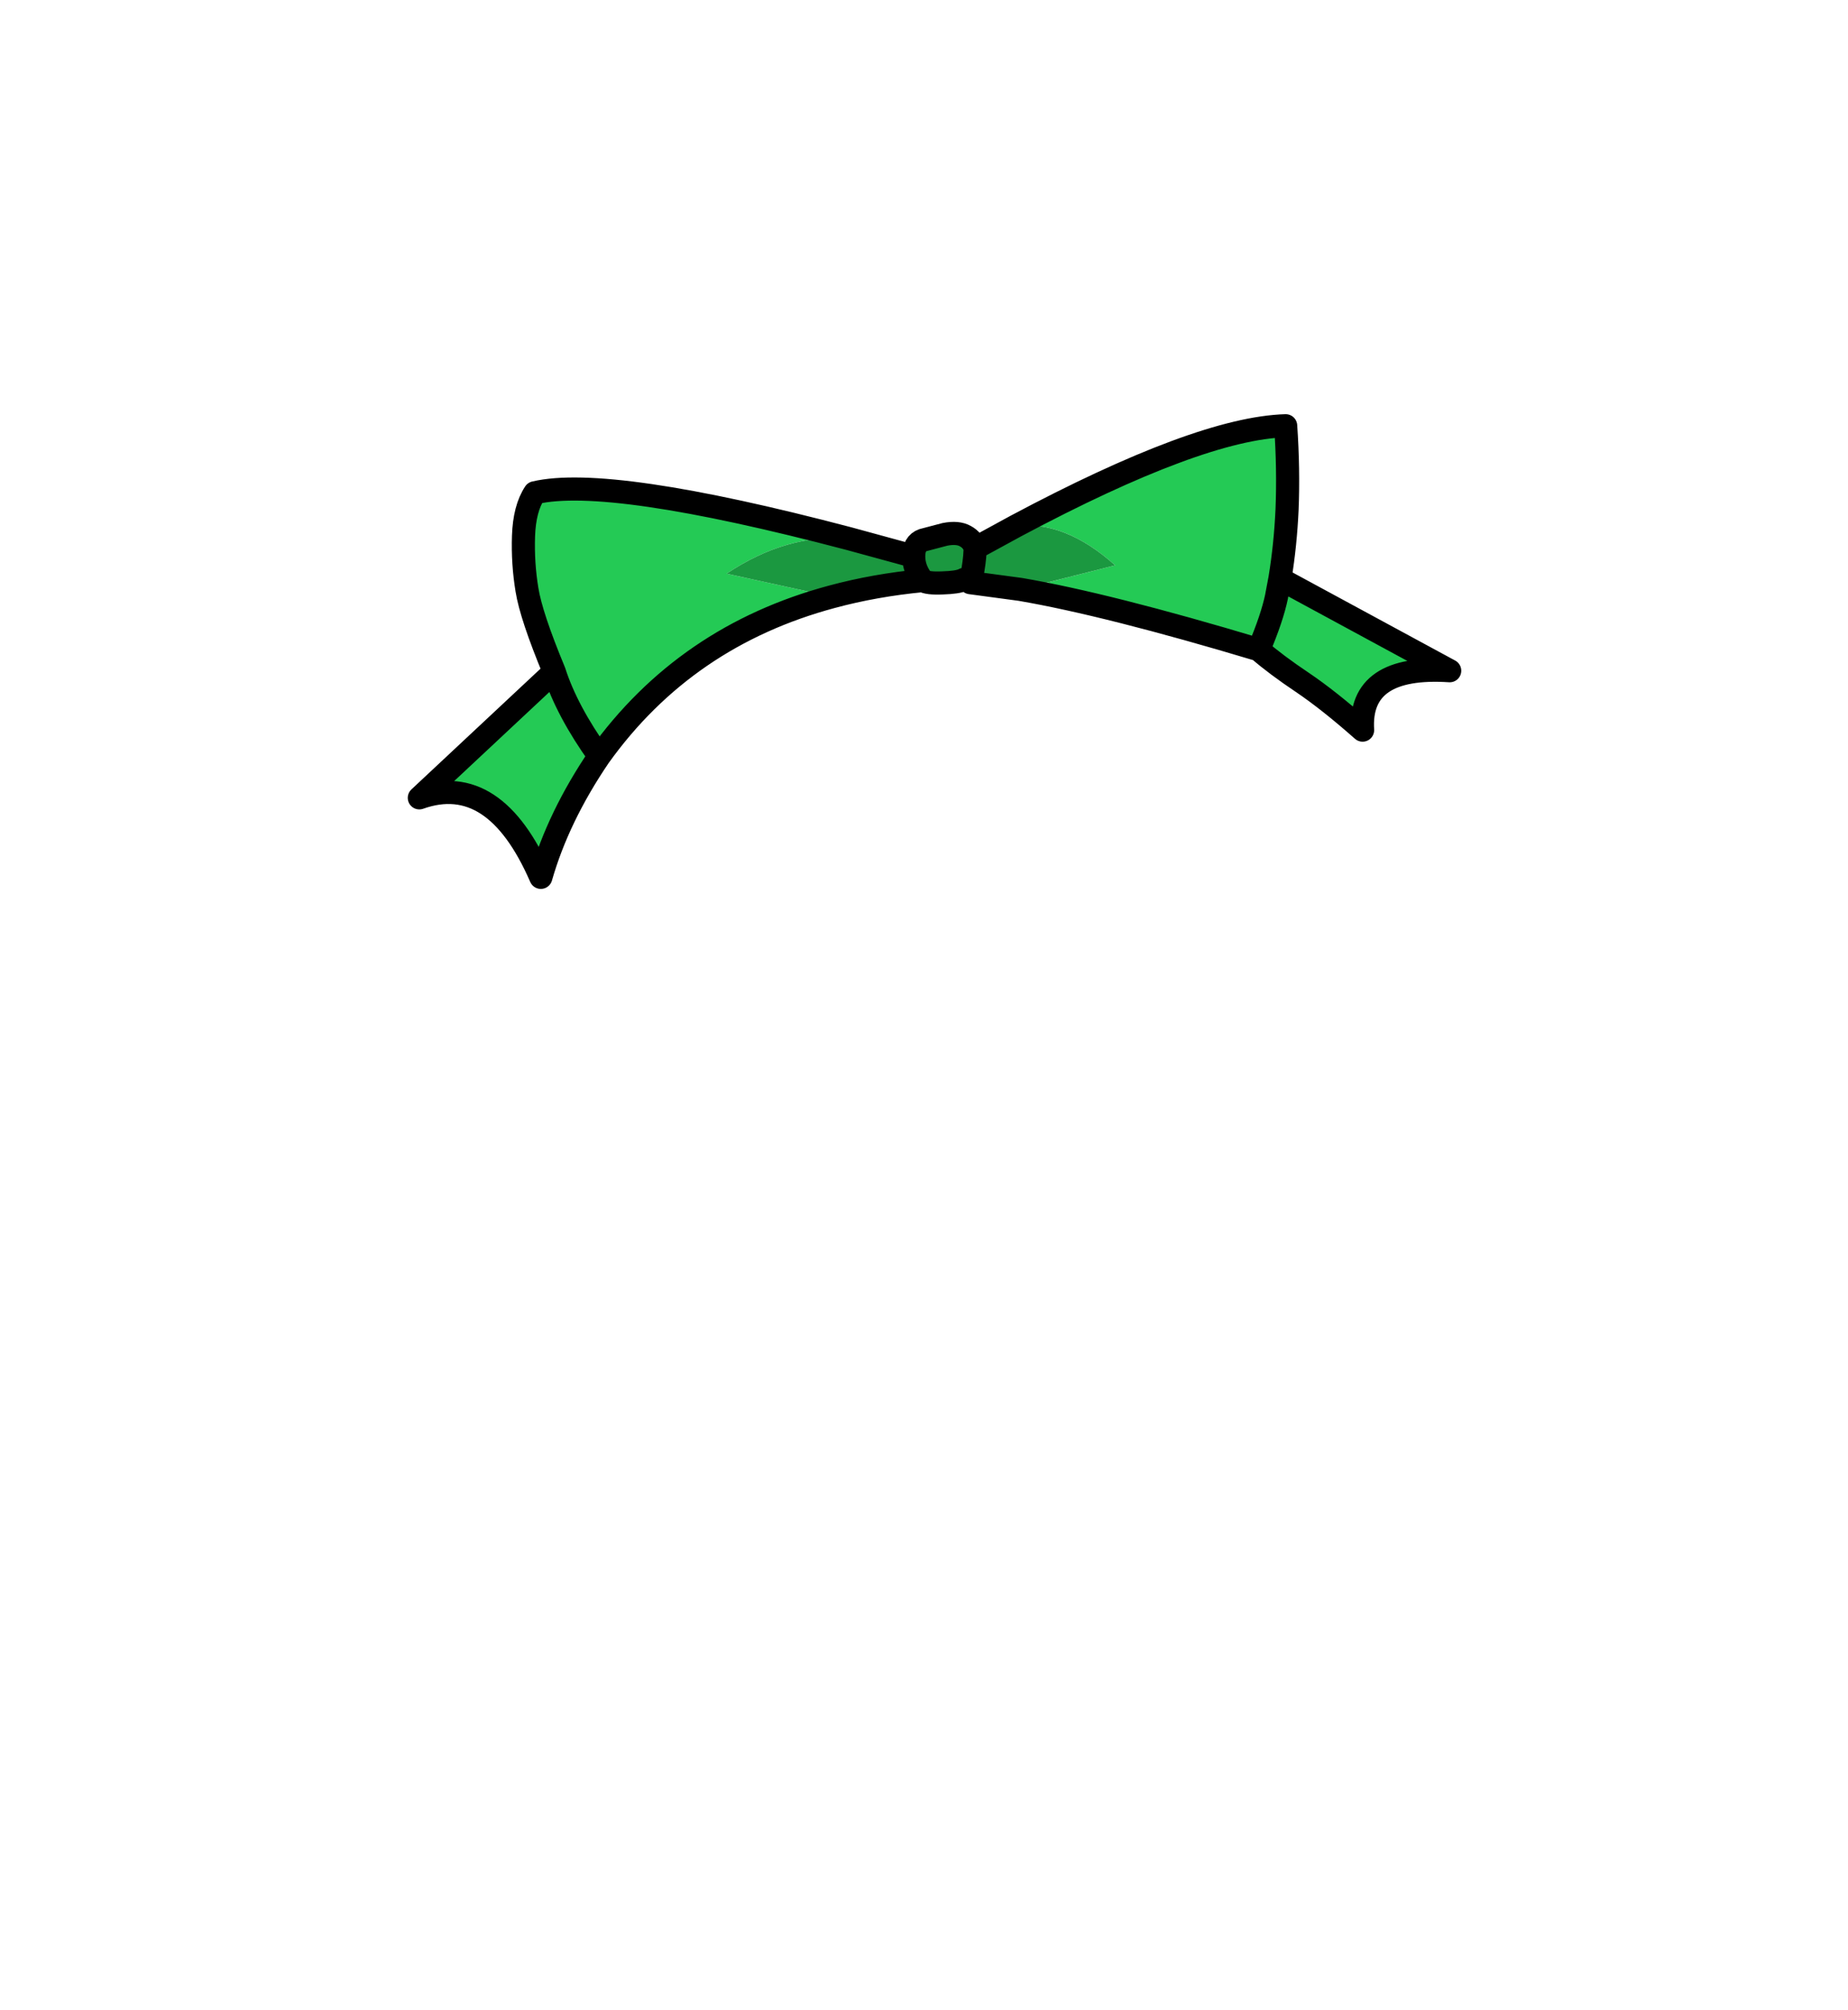 <?xml version="1.0" encoding="UTF-8" standalone="no"?>
<svg xmlns:xlink="http://www.w3.org/1999/xlink" height="434.9px" width="399.95px" xmlns="http://www.w3.org/2000/svg">
  <g transform="matrix(1, 0, 0, 1, 210.75, 443.1)">
    <use height="102.7" transform="matrix(1.0, 0.0, 0.0, 1.0, -122.5, -353.5)" width="228.0" xlink:href="#shape0"/>
  </g>
  <defs>
    <g id="shape0" transform="matrix(1, 0, 0, 1, 122.5, 353.5)">
      <path d="M10.05 -315.6 L30.6 -320.8 Q19.7 -330.55 9.1 -329.3 48.8 -350.45 67.5 -351.0 68.15 -341.55 67.8 -332.9 67.45 -325.25 66.3 -318.2 L66.25 -317.9 103.0 -298.0 Q83.25 -299.3 84.15 -285.15 76.85 -291.6 71.15 -295.45 65.4 -299.3 61.65 -302.55 29.0 -312.35 10.05 -315.6 M66.25 -317.9 L65.55 -314.2 65.55 -314.15 Q64.55 -309.35 61.65 -302.55 64.55 -309.35 65.55 -314.15 L65.55 -314.2 66.25 -317.9 M-30.7 -314.0 Q-62.4 -305.5 -81.05 -279.5 -89.95 -266.4 -93.7 -253.3 -103.7 -276.3 -120.0 -270.5 L-90.8 -297.8 Q-95.8 -309.85 -96.7 -315.5 -97.65 -321.25 -97.45 -327.15 -97.25 -333.1 -95.0 -336.5 -79.0 -340.25 -27.1 -326.6 -40.45 -327.7 -53.5 -319.0 L-30.7 -314.0 M-81.05 -279.5 Q-88.1 -289.35 -90.8 -297.8 -88.1 -289.35 -81.05 -279.5" fill="#24ca55" fill-rule="evenodd" stroke="none"/>
      <path d="M9.1 -329.3 Q19.7 -330.55 30.6 -320.8 L10.05 -315.6 -0.75 -317.05 Q-0.05 -320.0 0.2 -322.75 L0.3 -324.4 0.3 -324.45 0.3 -324.4 0.2 -322.75 Q-0.05 -320.0 -0.75 -317.05 -1.25 -318.25 -2.35 -317.65 -3.5 -317.1 -6.75 -317.0 -10.0 -316.85 -11.05 -317.5 -21.45 -316.5 -30.7 -314.0 L-53.5 -319.0 Q-40.45 -327.7 -27.1 -326.6 L-13.0 -322.75 Q-13.0 -325.55 -11.0 -326.25 L-6.25 -327.5 Q-3.45 -328.05 -1.8 -327.1 -0.15 -326.2 0.3 -324.45 L0.3 -324.5 9.1 -329.3 M-13.0 -322.75 Q-13.0 -319.95 -11.05 -317.5 -13.0 -319.95 -13.0 -322.75" fill="#1b9840" fill-rule="evenodd" stroke="none"/>
      <path d="M10.05 -315.6 L30.6 -320.8 Q19.7 -330.55 9.1 -329.3 M-27.1 -326.6 Q-40.45 -327.7 -53.5 -319.0 L-30.7 -314.0" fill="none" stroke="#0066cc" stroke-linecap="round" stroke-linejoin="round" stroke-opacity="0.0" stroke-width="2.0"/>
      <path d="M9.1 -329.3 L0.3 -324.5 0.3 -324.45 0.3 -324.4 0.2 -322.75 Q-0.05 -320.0 -0.75 -317.05 L10.05 -315.6 Q29.0 -312.35 61.65 -302.55 64.55 -309.35 65.55 -314.15 L65.55 -314.2 66.25 -317.9 66.3 -318.2 Q67.45 -325.25 67.8 -332.9 68.15 -341.55 67.5 -351.0 48.8 -350.45 9.1 -329.3 M66.25 -317.9 L103.0 -298.0 Q83.25 -299.3 84.15 -285.15 76.85 -291.6 71.15 -295.45 65.4 -299.3 61.65 -302.55 M-27.1 -326.6 L-13.0 -322.75 Q-13.0 -325.55 -11.0 -326.25 L-6.25 -327.5 Q-3.45 -328.05 -1.8 -327.1 -0.15 -326.2 0.3 -324.45 M-0.75 -317.05 Q-1.25 -318.25 -2.35 -317.65 -3.5 -317.1 -6.75 -317.0 -10.0 -316.85 -11.05 -317.5 -21.45 -316.5 -30.7 -314.0 -62.4 -305.5 -81.05 -279.5 -89.95 -266.4 -93.7 -253.3 -103.7 -276.3 -120.0 -270.5 L-90.8 -297.8 Q-95.8 -309.85 -96.7 -315.5 -97.65 -321.25 -97.45 -327.15 -97.25 -333.1 -95.0 -336.5 -79.0 -340.25 -27.1 -326.6 M-11.05 -317.5 Q-13.0 -319.95 -13.0 -322.75 M-90.8 -297.8 Q-88.1 -289.35 -81.05 -279.5" fill="none" stroke="#000000" stroke-linecap="round" stroke-linejoin="round" stroke-width="5.0"/>
    </g>
  </defs>
</svg>
